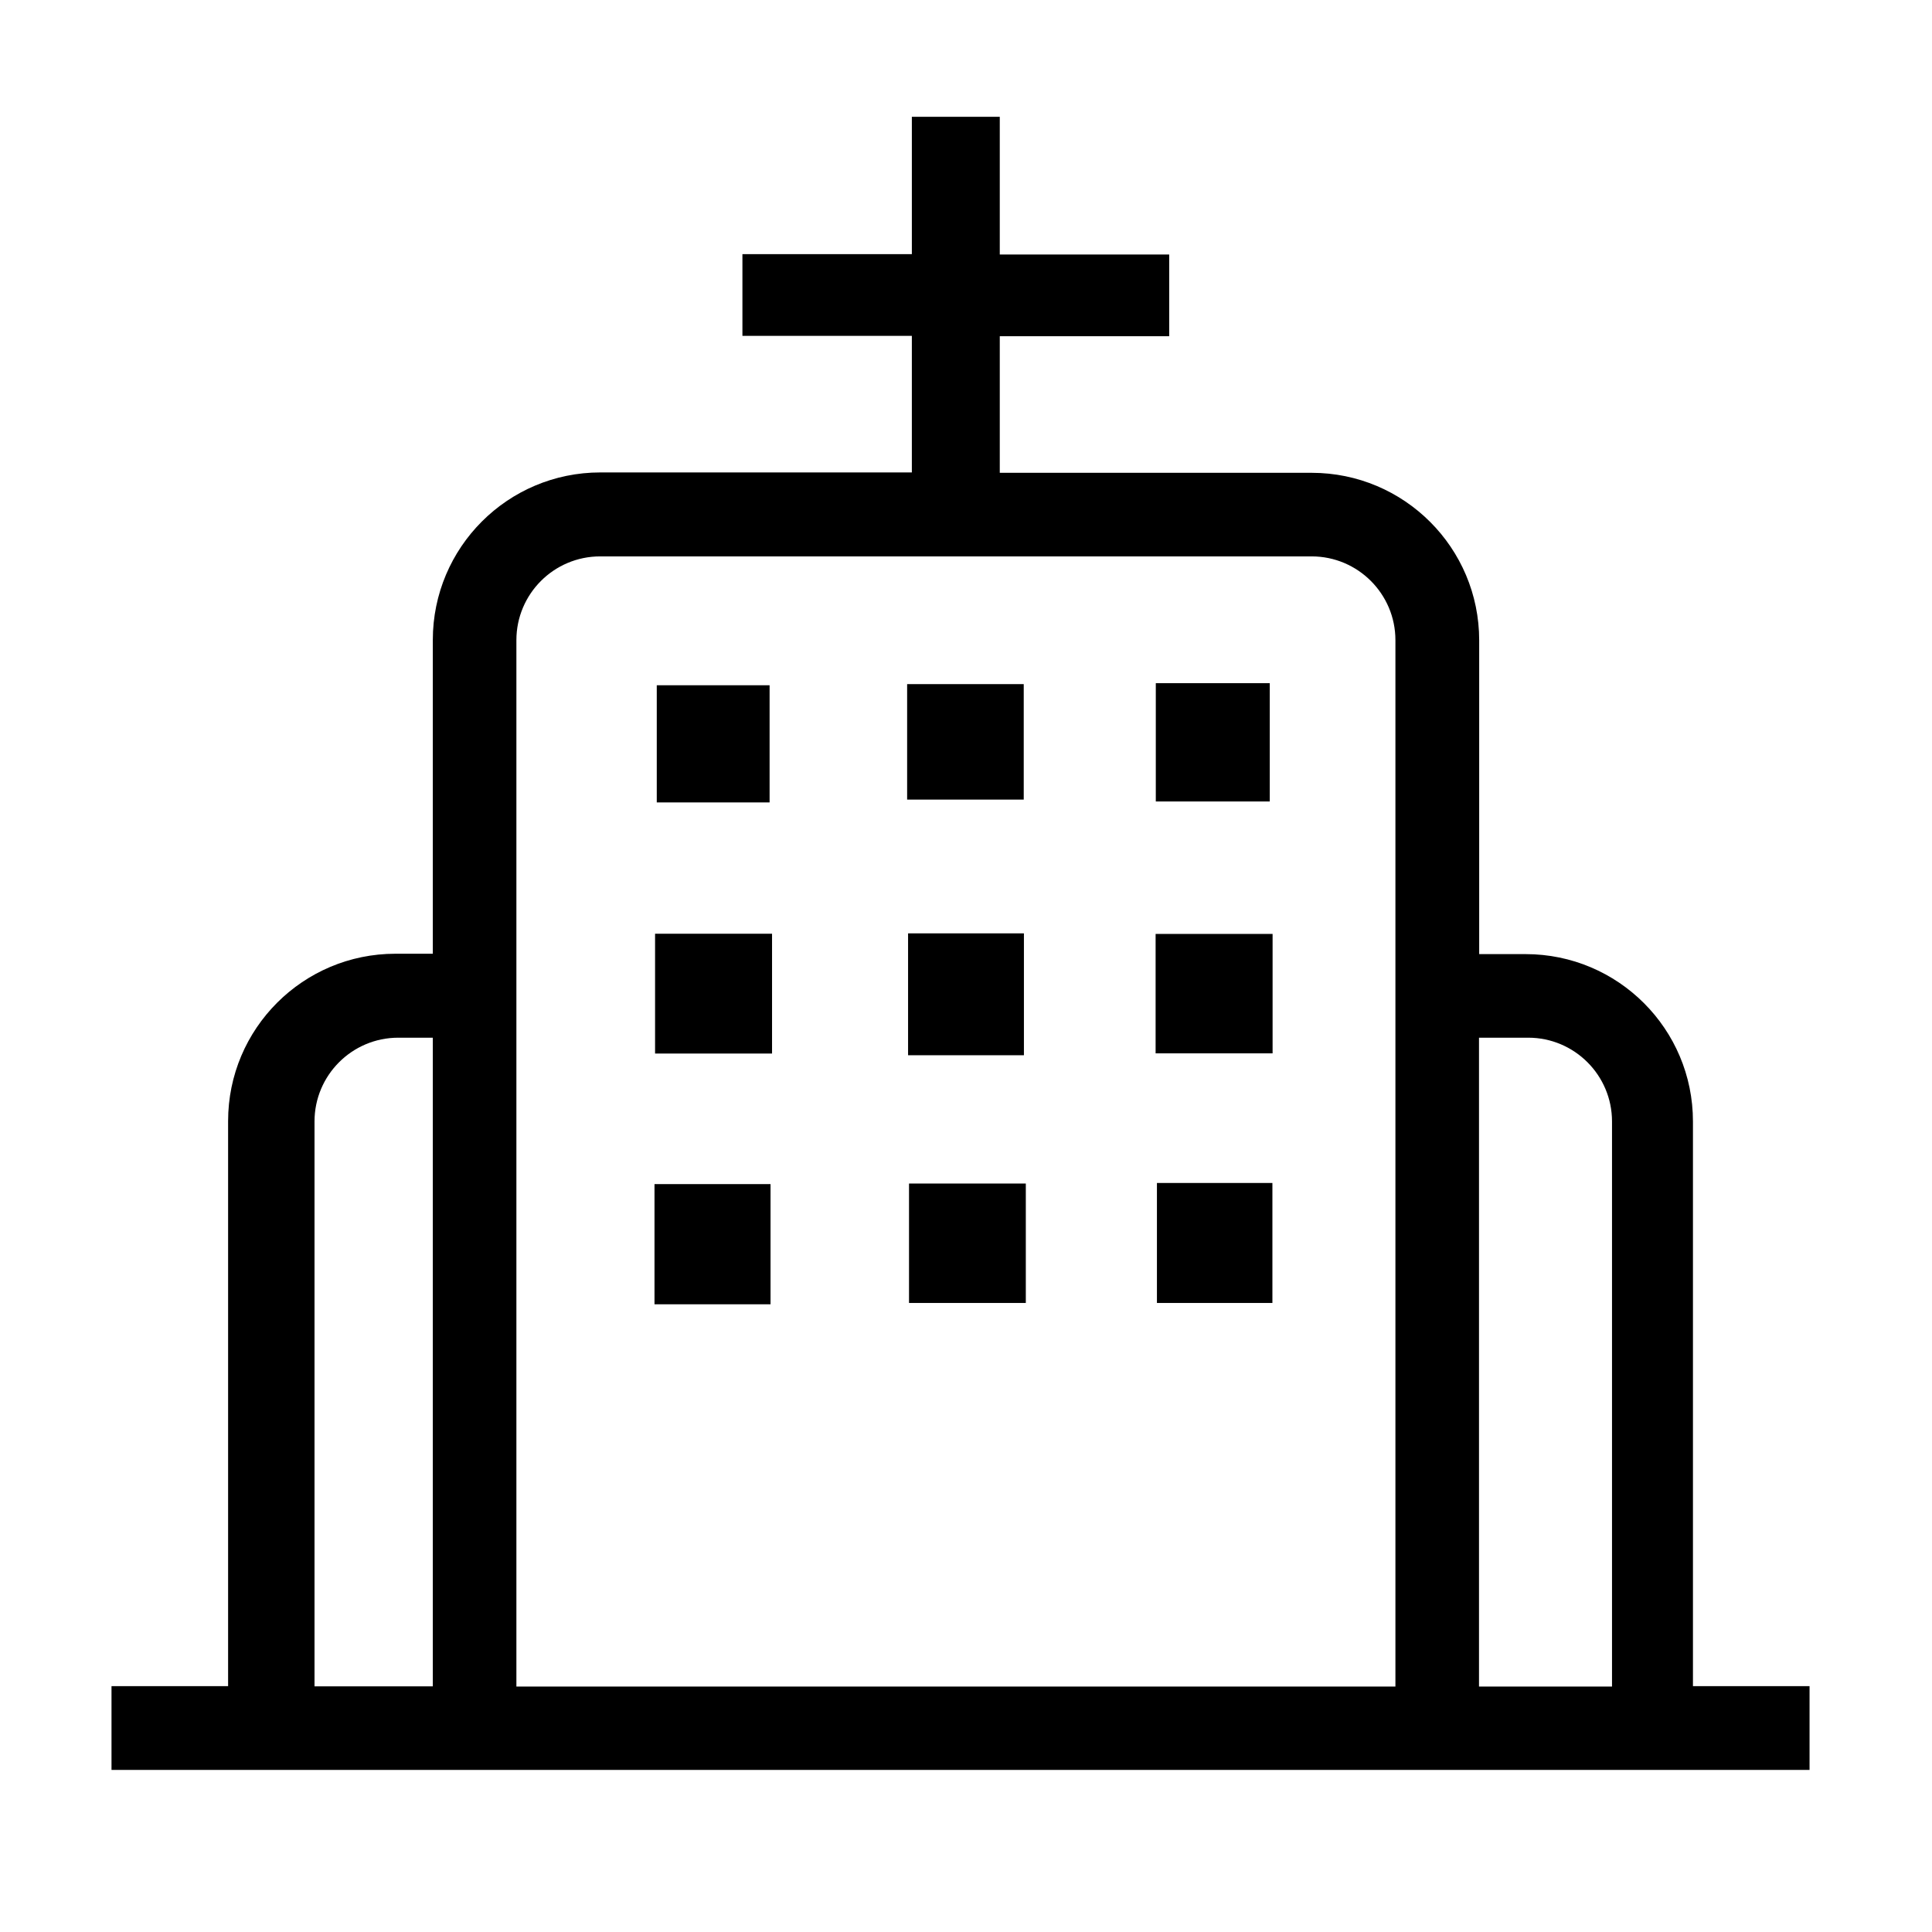 <?xml version="1.0" standalone="no"?><!DOCTYPE svg PUBLIC "-//W3C//DTD SVG 1.1//EN" "http://www.w3.org/Graphics/SVG/1.1/DTD/svg11.dtd"><svg t="1606187059587" class="icon" viewBox="0 0 1024 1024" version="1.1" xmlns="http://www.w3.org/2000/svg" p-id="2376" xmlns:xlink="http://www.w3.org/1999/xlink" width="200" height="200"><defs><style type="text/css"></style></defs><path d="M481.3 494.7h61.4v64.6h-61.4zM481.8 627.3h61.9v63.3h-61.9zM480.8 362.6h61.8v61.2h-61.8zM348.1 363.2h59.8v62.1h-59.8zM612.6 362.1H673v62.7h-60.4zM347.2 494.9h62v63.5h-62zM612.5 495h62v63.3h-62zM346.9 627.6h61.5v63.7h-61.5zM613.2 627h61.2v63.6h-61.2z" p-id="2377"></path><path d="M897.3 893.9V594.4c0-49-39.7-88.7-88.7-88.7H784V339.4c0-49.1-39.8-88.8-88.8-88.8H529.9v-72.4h89.8v-43.3h-89.8v-73h-46.6v72.8h-89.8V178h89.8v72.4H318.2c-49.1 0-88.8 39.8-88.8 88.8v166.3h-19.8c-49 0-88.7 39.7-88.7 88.7v299.5H59.1v44.4h900v-44.4h-61.8z m-730.6 0V594.4c0-24.5 19.9-44.4 44.4-44.4h18.3v343.8h-62.7z m107 0V339.3c0-24.5 19.9-44.4 44.4-44.4h377.1c24.5 0 44.4 19.9 44.4 44.4v554.6H273.7z m580.7 0h-70.5V550H810c24.5 0 44.4 19.9 44.4 44.4v299.5z" p-id="2378"></path></svg>